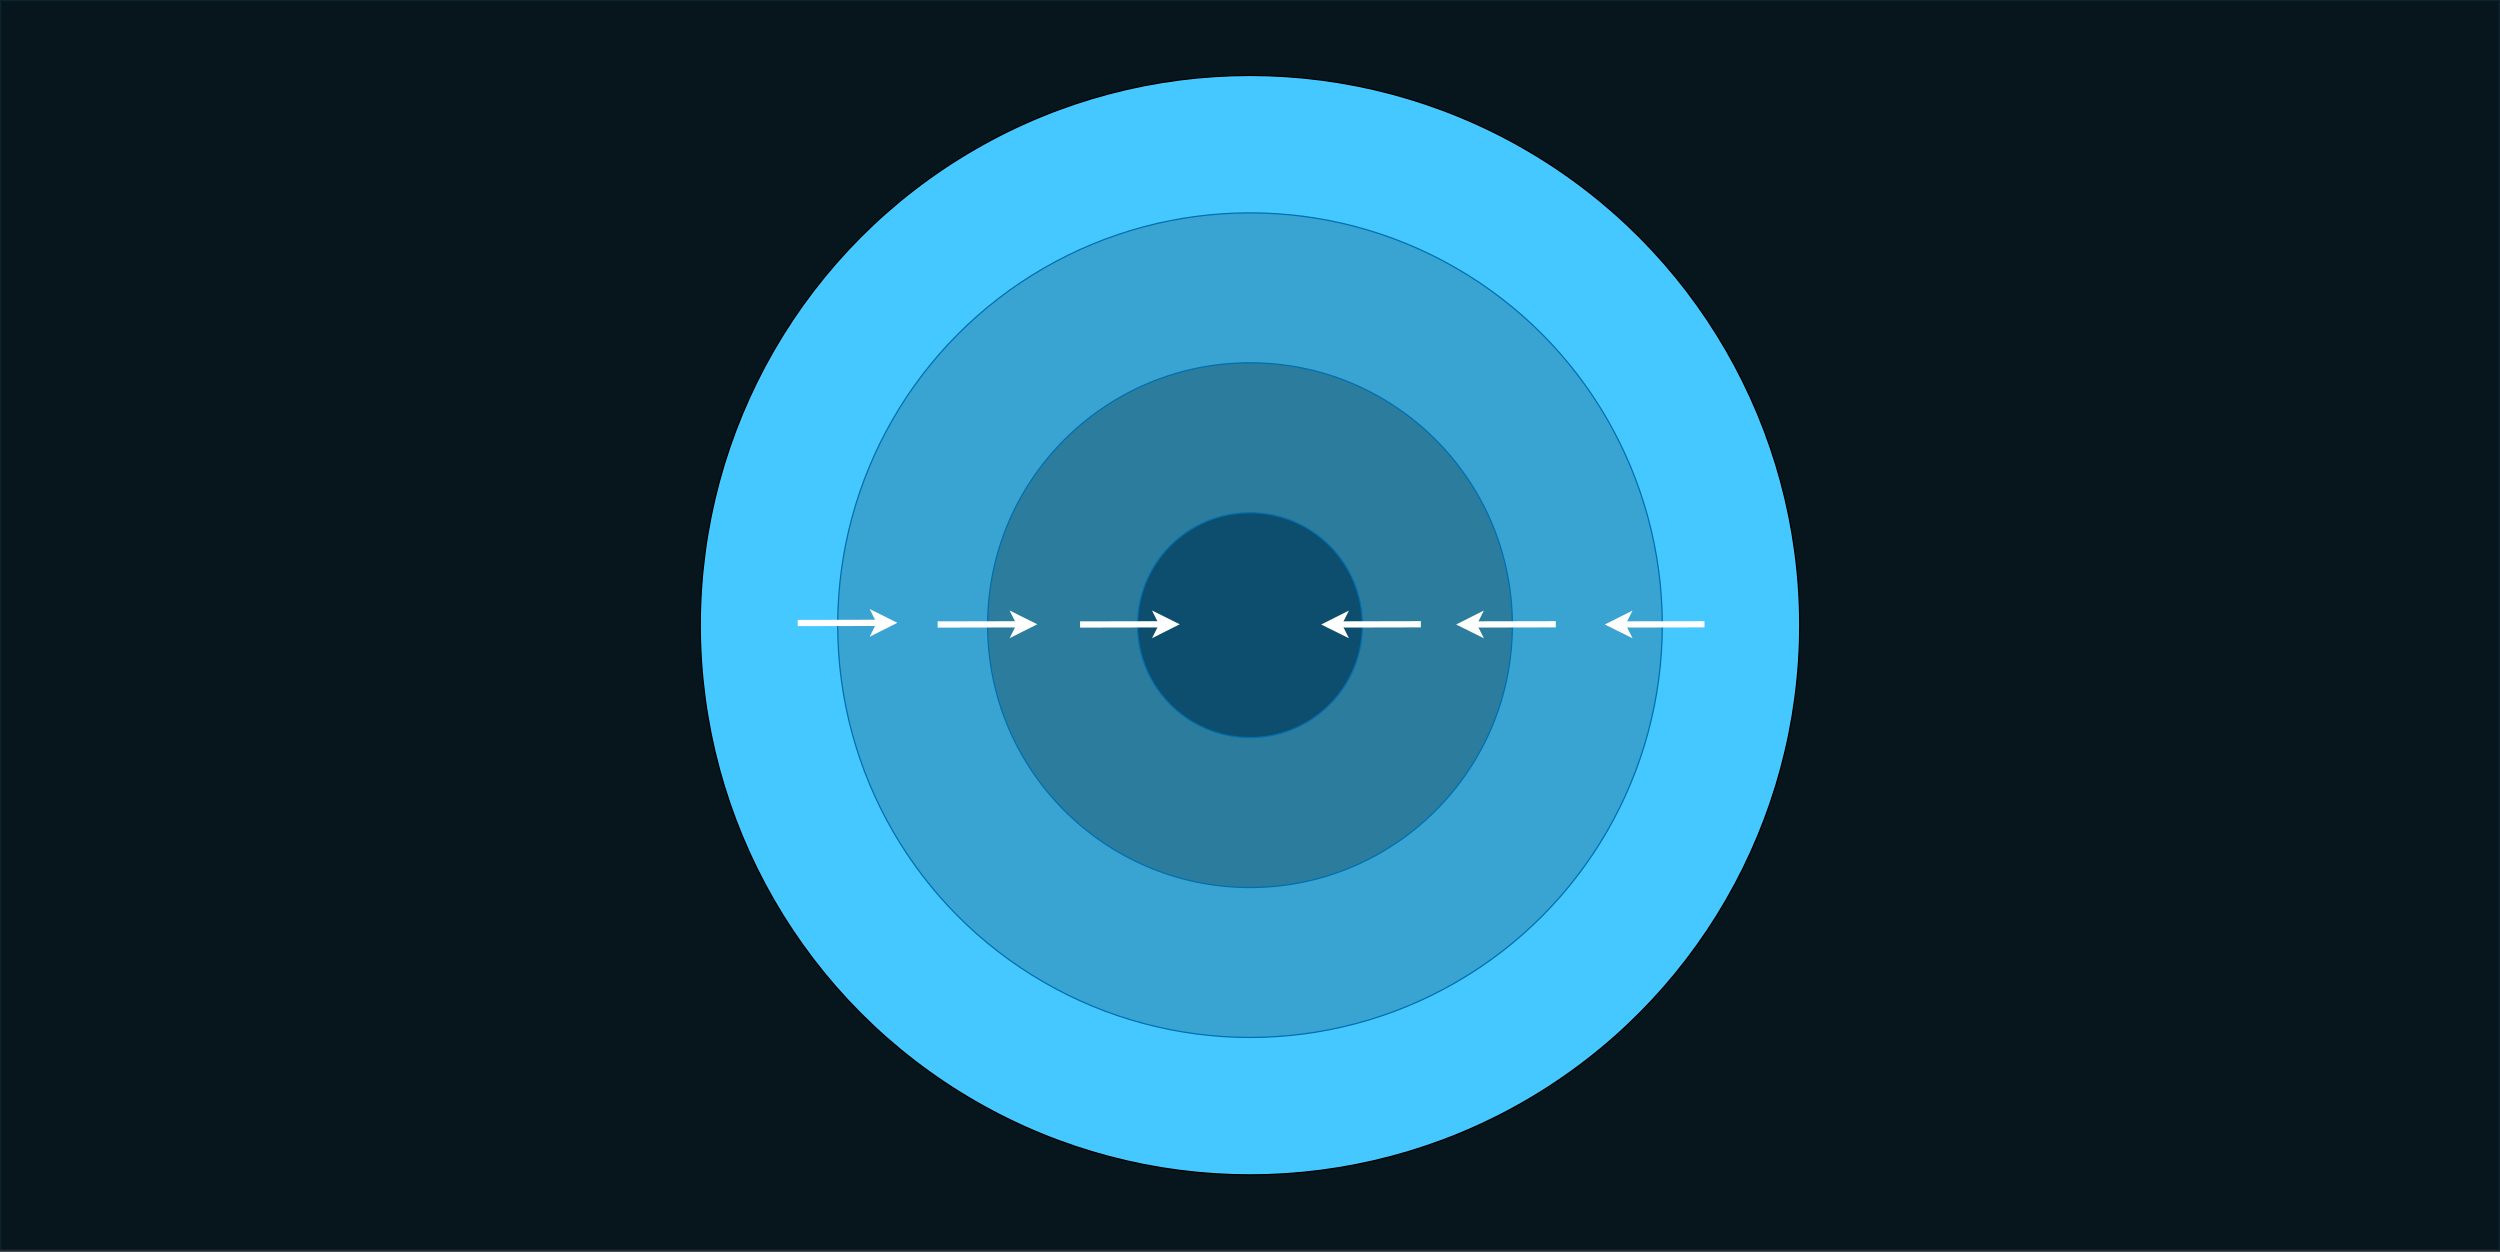 <?xml version="1.0" encoding="UTF-8"?>
<!DOCTYPE svg PUBLIC "-//W3C//DTD SVG 1.1//EN" "http://www.w3.org/Graphics/SVG/1.1/DTD/svg11.dtd">
<svg xmlns="http://www.w3.org/2000/svg" xmlns:xlink="http://www.w3.org/1999/xlink" version="1.1" width="2001px" height="1002px" viewBox="-0.5 -0.5 2001 1002" content="&lt;mxfile host=&quot;Electron&quot; modified=&quot;2020-06-20T10:46:13.075Z&quot; agent=&quot;5.0 (Windows NT 10.0; Win64; x64) AppleWebKit/537.36 (KHTML, like Gecko) draw.io/13.2.4 Chrome/83.0.41.104 Electron/9.0.4 Safari/537.36&quot; etag=&quot;nHWCsBUx6gMgi0EuP-7i&quot; version=&quot;13.2.4&quot; type=&quot;device&quot;&gt;&lt;diagram name=&quot;Page-1&quot; id=&quot;b5b7bab2-c9e2-2cf4-8b2a-24fd1a2a6d21&quot;&gt;7Zrbcuo2FIafhks8Otu6DA5JD7sdpky72945WAHNNhZjlAB9+sq2bHzahDDEMNn4JmhZXsLr/36xcBhgf7l9TILV4jcVimiAQLgd4PsBQoRCZP6kkV0eQZjgPDJPZJjH4D4wlf8JGwQ2+iJDsa5N1EpFWq7qwZmKYzHTtViQJGpTn/asovqqq2AuWoHpLIja0a8y1Is86iF3H/9JyPmiWBkynp95Cmbf5ol6ie16A4SfsyM/vQyKXPZG14sgVJtKCI8H2E+U0vmr5dYXUVrcomz5dQ/fOVu+70TE+pgLZsn9H0+RBNuvk82//E9vwn/ZDpGXp3kNohdR3Ef2bvWuqFB2jyLNAgZ4tFlILaarYJae3RgoTGyhl5EZQfPyWUaRryKVZNdi4EIG/TSuYm3Fx8COK/MessPE1zpR30Q1g48IMjc0at+vLcGrSLTYVkL2/h+FWgqd7MwUe3aICLFqWFyHFGCnYHiz1x8BYCcuquKX0cBSNy/X2FfevLDFf4cQ/G0dTBZjCvG2BsF6lTvlWW5T3ZqiEOp7WbGbokTBk4gmai21VLEJzkyphblolJZYGs98aUzQKl06iOS8c/qdPfGktFbLM2kIPa+hISGdGpbzqhKWwbMrSHtUEPM7ktutbwWzBe0dgU6/Aja+e2g73O6NZ2LAdRsMYNzJAGMdDJTBszOAe2QA+a7Px5dg4EKaM9rQHMFOzQnq0LwMnl1z1KPm4J6MWZfmVVvCy0lEcUMi3qkQ7NqZ4Tl25l9/x/7PbLdgfz2+jqZfRmwaiiE8QqE4vEubyZT/KFiv5awuTOapUdnxFQWMVSy6qt1oZ4rGktaVg+6BRkhspf473WQdSKkd/5ONCcN2fL+1u3A22FUGE5FIU7zUx3ksNoW06QAqAjYf50VgnzAb7aqjZsq8hiJstdcNgtq4VEigHSAUsUREgZav9fRdcNgVJkqahauNAkCNRsHxEC8Pj6N6zrV6SWbCpql20q3MLkIOwpVUjaaynlcHyVzoVt6M5bIsp+N9zAZ0w/vz4c14swdyGN0zyZGLT+WbQXCIb+x4uFfEj+mrboh/PsSpyw4h7lFCT0WccPYG4pWPCuMl1Cvw5F3AW4hvtB+ifW0k0+0tIgs/yFQee21YGV2/RXCxFZ/fIhjgK7aIe7PIzSJHWQS59KMsAjl1EAHlga7KIkc83L9Z5GaRlGPKHFA5PswwwGU1w7hXZZjiWdWFHdN8so8OOaZkvM63S9/Cu7SaW3PaQZcdSzICuVIHas0vSzxDxGlQDj2zT8AKfidCnv73sJ6ZgH4xft/35avCGJ6MMfoRMTZ76UdhDCkkTiUNb6yDiOv0+6QTXsfX4h9ie4bgsmC7xUf/+bEGh7HGvWN9zE8HrhTr07drzEiF66ER9939/SfCHXDucPbdBhy6/ezpmJ0PfjPc/7otn77/DSEe/w8=&lt;/diagram&gt;&lt;/mxfile&gt;" style="background-color: rgb(255, 255, 255);"><rect x="-0.5" y="-0.5" width="2001" height="1002" fill="#333333" stroke="none"/><defs/><g><rect x="0" y="-0.12" width="2000" height="1000" fill="#07161c" stroke="#0c242e" pointer-events="all"/><ellipse cx="1000" cy="499.88" rx="440" ry="440" fill="#45c8ff" stroke="#000000" pointer-events="all"/><ellipse cx="1000" cy="499.88" rx="330" ry="330" fill="#39a4d1" stroke="#006eaf" pointer-events="all"/><ellipse cx="1000" cy="499.88" rx="210" ry="210" fill="#2c7c9e" stroke="#006eaf" pointer-events="all"/><ellipse cx="1000" cy="499.88" rx="90" ry="90" fill="#0d4e6e" stroke="#006eaf" pointer-events="all"/><path d="M 638 498.17 L 703.92 498.03" fill="none" stroke="#ffffff" stroke-width="5" stroke-miterlimit="10" pointer-events="stroke"/><path d="M 712.17 498.01 L 701.18 503.54 L 703.92 498.03 L 701.16 492.54 Z" fill="#ffffff" stroke="#ffffff" stroke-width="5" stroke-miterlimit="10" pointer-events="all"/><path d="M 750 499.34 L 815.92 499.2" fill="none" stroke="#ffffff" stroke-width="5" stroke-miterlimit="10" pointer-events="stroke"/><path d="M 824.17 499.18 L 813.18 504.71 L 815.92 499.2 L 813.16 493.71 Z" fill="#ffffff" stroke="#ffffff" stroke-width="5" stroke-miterlimit="10" pointer-events="all"/><path d="M 864 499.34 L 929.92 499.2" fill="none" stroke="#ffffff" stroke-width="5" stroke-miterlimit="10" pointer-events="stroke"/><path d="M 938.17 499.18 L 927.18 504.71 L 929.92 499.2 L 927.16 493.71 Z" fill="#ffffff" stroke="#ffffff" stroke-width="5" stroke-miterlimit="10" pointer-events="all"/><path d="M 1070.84 499.31 L 1136.76 499.17" fill="none" stroke="#ffffff" stroke-width="5" stroke-miterlimit="10" pointer-events="stroke"/><path d="M 1062.59 499.33 L 1073.58 493.8 L 1070.84 499.31 L 1073.6 504.8 Z" fill="none" stroke="#ffffff" stroke-width="5" stroke-miterlimit="10" pointer-events="all"/><path d="M 1178.84 499.31 L 1244.76 499.17" fill="none" stroke="#ffffff" stroke-width="5" stroke-miterlimit="10" pointer-events="stroke"/><path d="M 1170.59 499.33 L 1181.58 493.8 L 1178.84 499.31 L 1181.6 504.8 Z" fill="none" stroke="#ffffff" stroke-width="5" stroke-miterlimit="10" pointer-events="all"/><path d="M 1297.84 499.31 L 1363.76 499.17" fill="none" stroke="#ffffff" stroke-width="5" stroke-miterlimit="10" pointer-events="stroke"/><path d="M 1289.59 499.33 L 1300.58 493.8 L 1297.84 499.31 L 1300.6 504.8 Z" fill="none" stroke="#ffffff" stroke-width="5" stroke-miterlimit="10" pointer-events="all"/></g></svg>